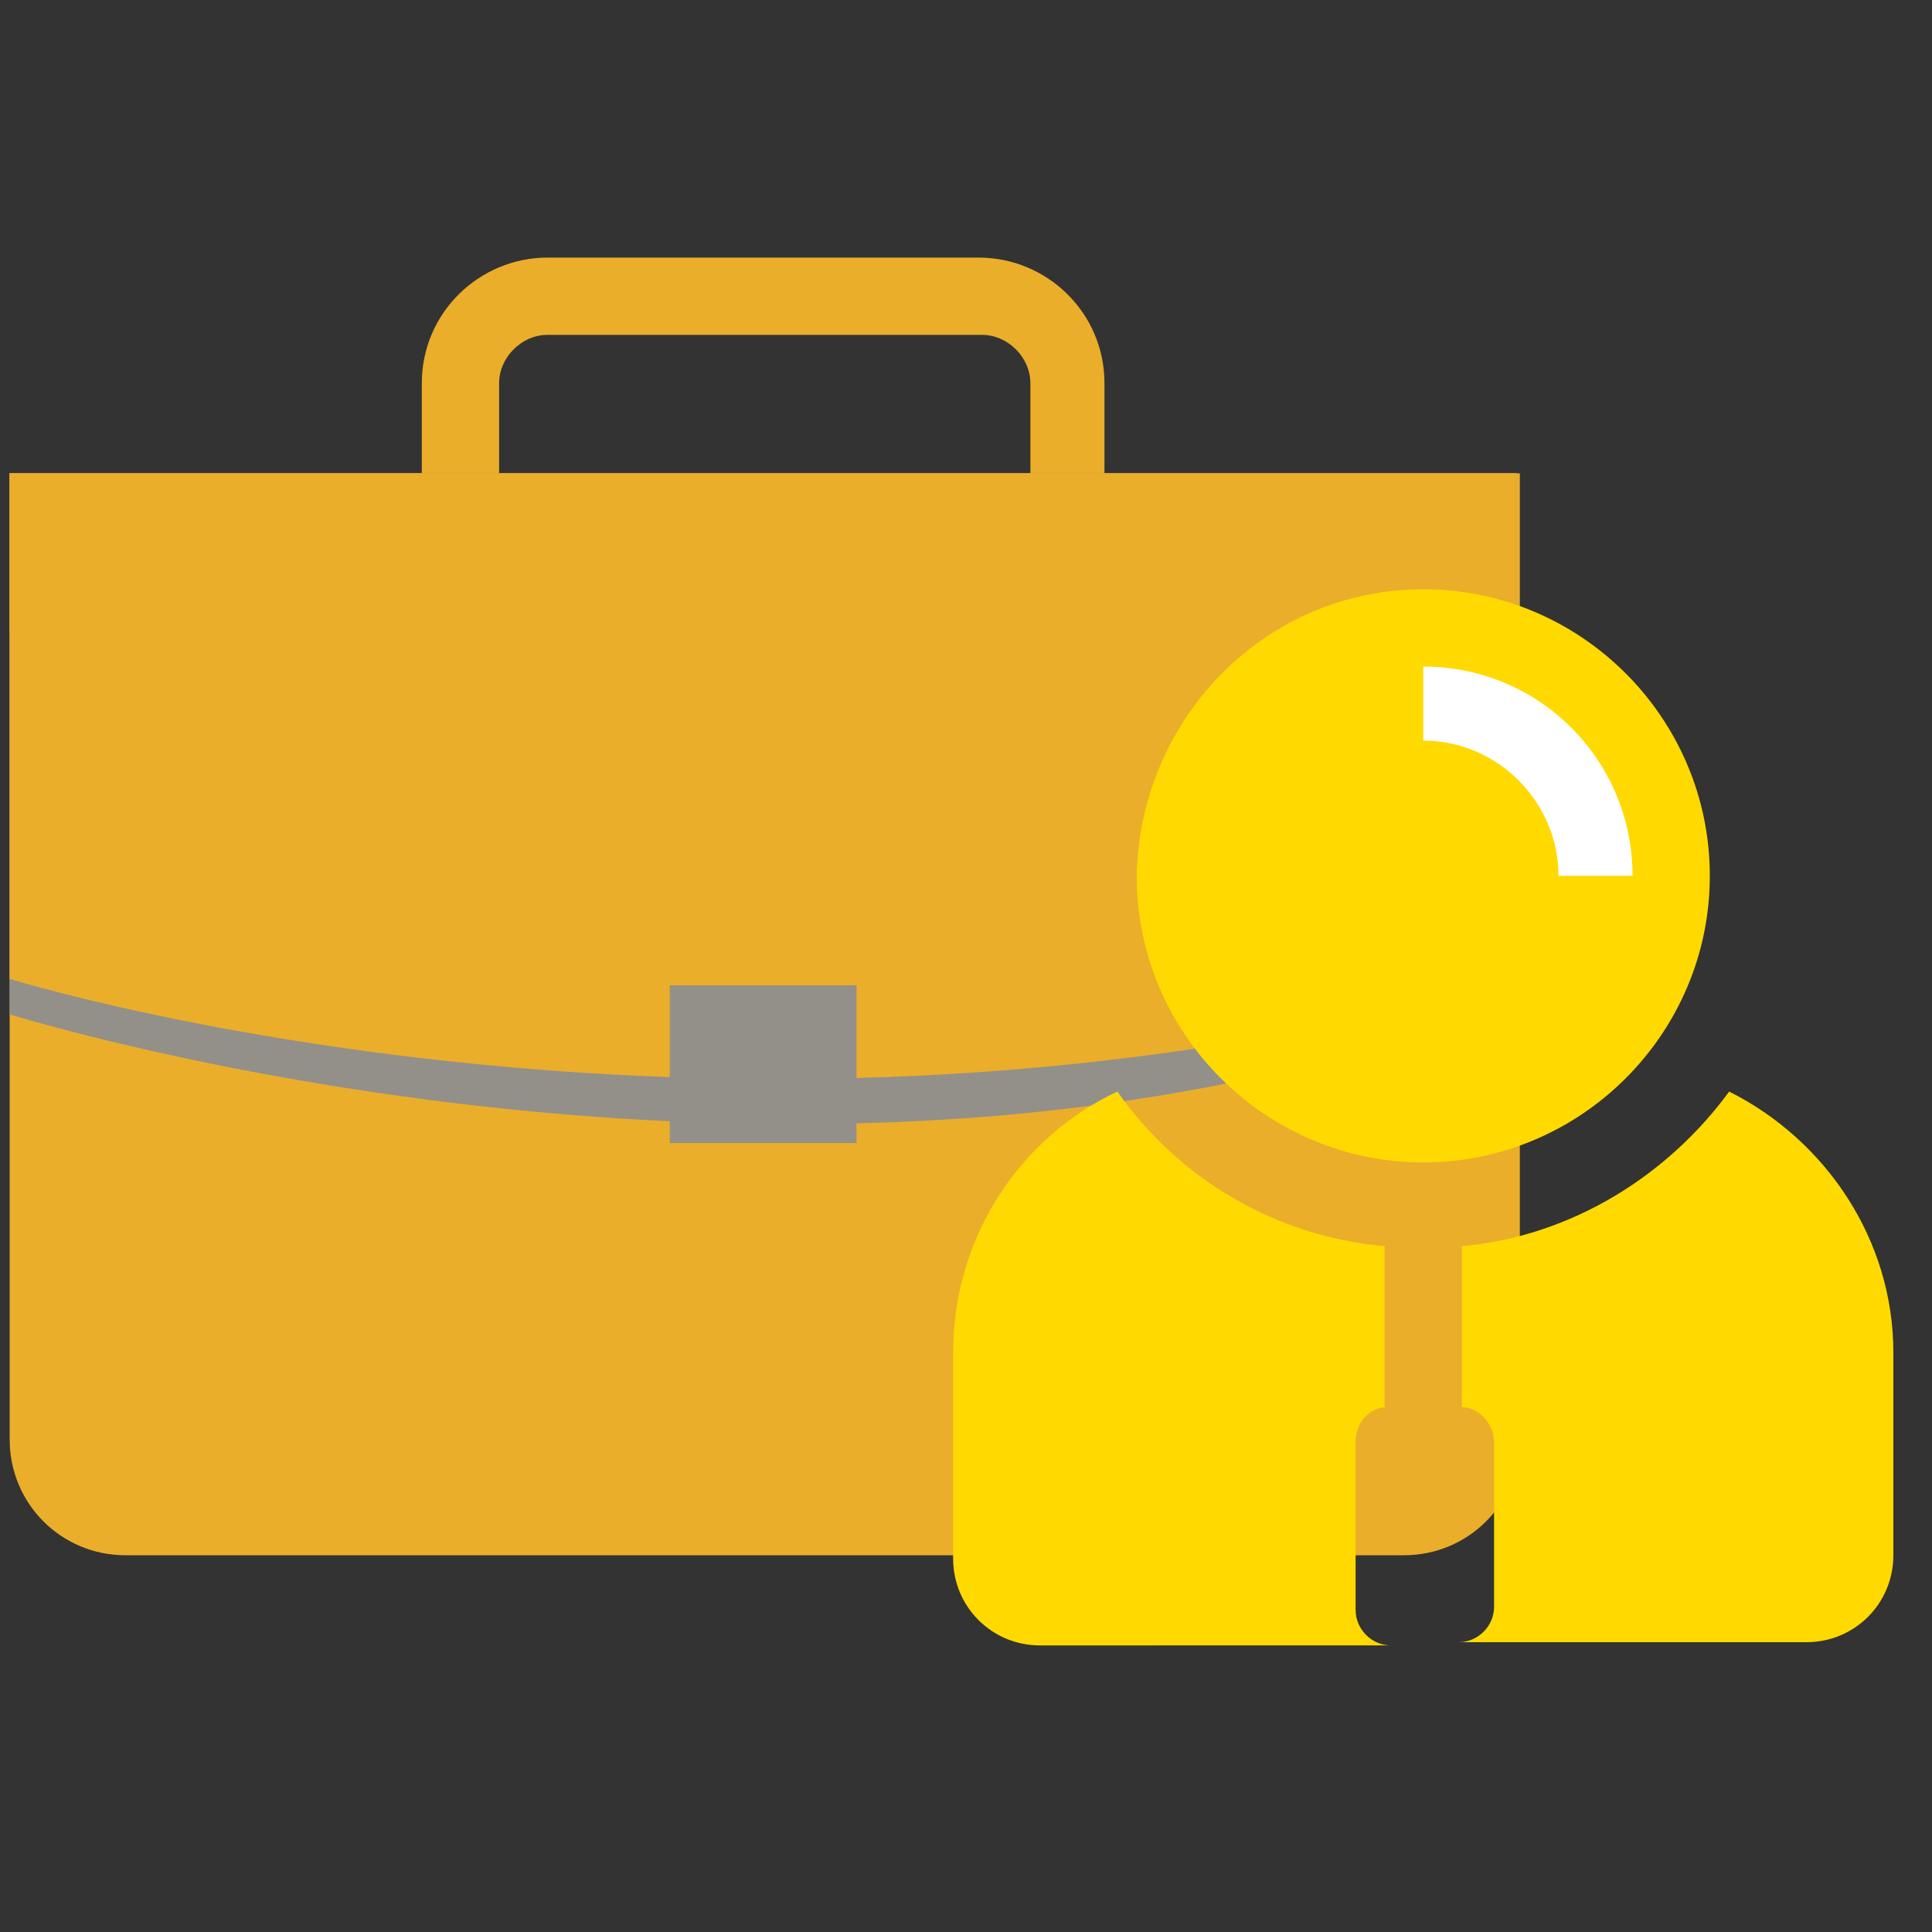 <?xml version="1.0" encoding="utf-8"?>
<!-- Generator: Adobe Illustrator 26.2.1, SVG Export Plug-In . SVG Version: 6.00 Build 0)  -->
<svg version="1.1" id="Camada_1" xmlns="http://www.w3.org/2000/svg" xmlns:xlink="http://www.w3.org/1999/xlink" x="0px" y="0px"
	 viewBox="0 0 60 60" style="enable-background:new 0 0 60 60;" xml:space="preserve">
<rect x="0" y="0" width="60" height="60" fill="#333333" stroke="none"/>
<style type="text/css">
	.st0{fill:#EAAE2A;}
	.st1{fill:#93908A;}
	.st2{fill-rule:evenodd;clip-rule:evenodd;fill:#FFD900;}
	.st3{fill-rule:evenodd;clip-rule:evenodd;fill:#FFFFFF;}
</style>
<g>
	<g>
		<path class="st0" d="M0.3,14.7v30c0,2,1.6,3.6,3.6,3.6h39.7c2,0,3.6-1.6,3.6-3.6v-30H0.3z"/>
		<path class="st1" d="M47.1,31V14.7H0.3v16.8C0.3,31.5,25.8,39.5,47.1,31z"/>
		<g>
			<path class="st0" d="M47.1,30.4V14.7H0.3v15.7C0.3,30.4,22.8,37.4,47.1,30.4z"/>
		</g>
		<g>
			<rect x="0.3" y="14.7" class="st0" width="46.8" height="4.9"/>
		</g>
		<rect x="20.8" y="30.6" class="st1" width="5.8" height="4.9"/>
		<g>
			<path class="st0" d="M34.3,14.7H32v-2.8c0-0.8-0.7-1.5-1.5-1.5H17c-0.8,0-1.5,0.7-1.5,1.5v2.8h-2.4v-2.8C13.1,9.7,14.9,8,17,8
				h13.4c2.1,0,3.9,1.7,3.9,3.9V14.7z"/>
		</g>
	</g>
	<g>
		<path class="st2" d="M44.2,18.3c4.9,0,8.9,4,8.9,8.9c0,4.9-4,8.9-8.9,8.9c-4.9,0-8.9-4-8.9-8.9C35.4,22.3,39.3,18.3,44.2,18.3
			L44.2,18.3z"/>
		<path class="st3" d="M44.2,20.7c3.6,0,6.5,2.9,6.5,6.5h-2.3c0-2.3-1.9-4.2-4.2-4.2V20.7L44.2,20.7z"/>
		<path class="st2" d="M53.7,33.9c3,1.5,5.1,4.6,5.1,8.1v6.3c0,1.5-1.2,2.7-2.7,2.7H45.3c0.6,0,1.1-0.5,1.1-1.1v-5.1
			c0-0.6-0.5-1.1-1-1.1v-5C48.8,38.4,51.8,36.5,53.7,33.9L53.7,33.9z M43.1,43.7c-0.6,0-1,0.5-1,1.1V50c0,0.6,0.5,1.1,1.1,1.1H32.3
			c-1.5,0-2.7-1.2-2.7-2.7V42c0-3.6,2.1-6.7,5.1-8.1c1.9,2.7,4.9,4.5,8.3,4.8V43.7L43.1,43.7z"/>
	</g>
</g>
</svg>
